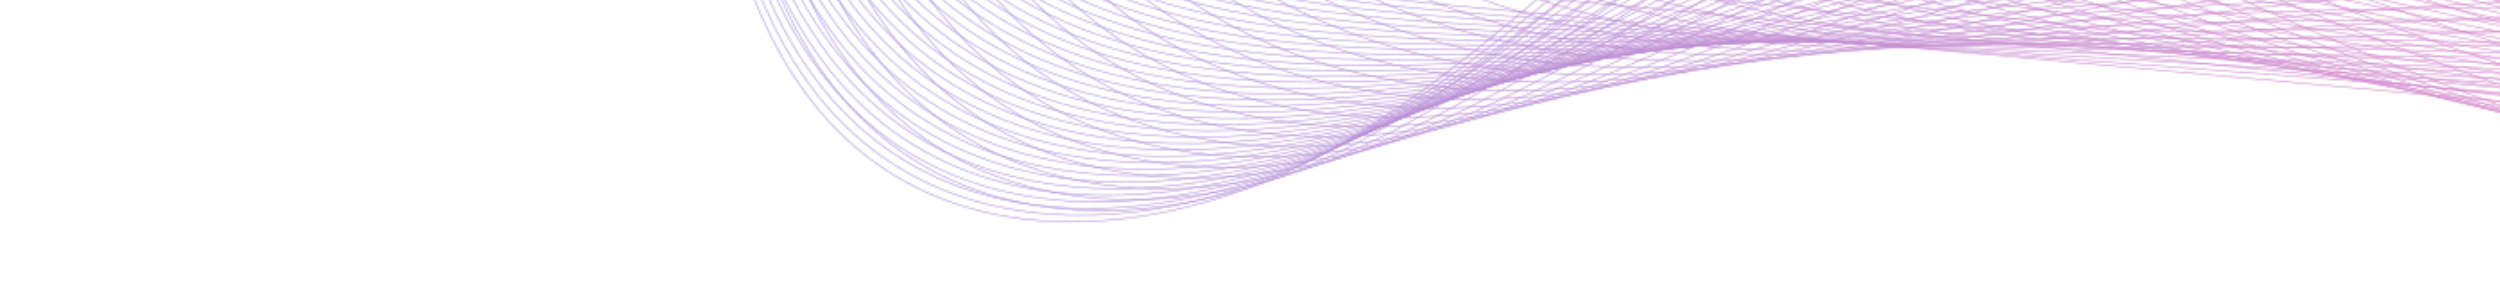 <?xml version="1.0" encoding="UTF-8"?><svg id="Layer_2" xmlns="http://www.w3.org/2000/svg" xmlns:xlink="http://www.w3.org/1999/xlink" viewBox="0 0 1395.09 165.32"><defs><style>.cls-1{fill:url(#linear-gradient);isolation:isolate;opacity:.6;}.cls-2{mask:url(#mask);}.cls-3{fill:none;stroke:#fff;stroke-miterlimit:10;stroke-width:.5px;}</style><mask id="mask" x="-699.53" y="-803.05" width="2794.45" height="969.01" maskUnits="userSpaceOnUse"><path class="cls-3" d="m-699.37-465.73c160.32-124.16,407.19-119.49,562.7,10.64C-32.64-368.03,34.63-232.45,160.61-182.12c105.96,42.33,226.39,12.32,332.87-28.68,106.47-41.01,212.47-93.47,326.54-95.71,115.56-2.27,225.7,47.67,325.43,106.09,99.74,58.42,194.76,126.82,302.81,167.88,108.04,41.06,235.11,51.42,335.43-5.99"/><path class="cls-3" d="m-698.12-475.1c144.79-106.01,366.29-105.54,523.3-5.07,12.64,8.09,24.85,16.83,36.57,26.23,54.7,43.83,99.73,99.95,148.13,150.82,44.73,47.06,92.47,89.64,153.16,113.73,20.73,8.23,41.98,13.86,63.51,17.35,88.82,14.41,182-7.93,266.82-37.62,39.4-13.78,78.83-29.2,118.9-43.31,67.09-23.66,135.67-43.81,207.3-44.95,8.88-.14,17.72.01,26.53.44,106.22,5.21,207.61,50.92,300.39,103.66,100.48,57.12,196.37,123.94,304.93,164.18,108.55,40.24,235.59,50.64,336.63-4.86"/><path class="cls-3" d="m-696.87-484.47c141.2-97.11,361.69-91.62,520.11,6.22,12.75,7.88,25.09,16.36,36.95,25.46,55.36,42.44,101.29,96.36,150.52,145.43,45.44,45.41,93.94,86.69,154.78,110.69,20.8,8.2,42.06,13.96,63.55,17.74,88.68,15.6,180.3-3.22,264.23-29.59,38.99-12.22,78.12-26.14,118.14-39.05,66.98-21.67,135.9-40.88,207.72-41.77,8.9-.11,17.77.07,26.6.51,106.51,5.37,208.35,50.07,301.81,101.61,101.22,55.82,197.99,121.06,307.05,160.48,109.06,39.42,236.08,49.85,337.84-3.73"/><path class="cls-3" d="m-695.61-493.84c137.62-88.21,357.1-77.7,516.92,17.5,12.86,7.66,25.33,15.89,37.32,24.69,56.01,41.05,102.85,92.78,152.91,140.05,46.15,43.75,95.41,83.74,156.41,107.65,20.86,8.17,42.14,14.06,63.6,18.12,88.55,16.78,178.6,1.49,261.64-21.56,38.59-10.66,77.41-23.07,117.38-34.79,66.88-19.68,136.12-37.96,208.14-38.59,8.92-.08,17.81.12,26.67.58,106.81,5.52,209.09,49.23,303.23,99.57,101.96,54.51,199.6,118.18,309.17,156.78,109.57,38.6,236.57,49.06,339.05-2.6"/><path class="cls-3" d="m-694.36-503.21c134.03-79.32,352.5-63.77,513.72,28.79,12.98,7.45,25.56,15.42,37.69,23.92,56.67,39.66,104.41,89.19,155.29,134.66,46.85,42.1,96.89,80.8,158.03,104.61,20.92,8.14,42.22,14.15,63.65,18.51,88.41,17.96,176.9,6.21,259.05-13.53,38.19-9.11,76.7-20.01,116.63-30.52,66.76-17.7,136.33-35.03,208.55-35.4,8.94-.05,17.86.17,26.74.64,107.11,5.68,209.82,48.38,304.65,97.52,102.7,53.21,201.21,115.3,311.3,153.08,110.07,37.78,237.05,48.28,340.25-1.47"/><path class="cls-3" d="m-693.11-512.58c130.44-70.42,347.9-49.85,510.53,40.07,13.09,7.24,25.8,14.95,38.06,23.15,57.33,38.27,105.97,85.6,157.68,129.28,47.56,40.45,98.36,77.85,159.66,101.57,20.98,8.11,42.3,14.25,63.7,18.89,88.27,19.15,175.19,10.92,256.46-5.5,37.78-7.56,75.99-16.94,115.87-26.26,66.65-15.71,136.55-32.11,208.97-32.22,8.96-.02,17.9.22,26.8.71,107.42,5.84,210.57,47.54,306.08,95.47,103.44,51.91,202.82,112.42,313.42,149.38,110.58,36.96,237.53,47.49,341.46-.34"/><path class="cls-3" d="m-691.85-521.95c126.85-61.52,343.31-35.93,507.34,51.36,13.2,7.03,26.03,14.47,38.43,22.38,57.98,36.88,107.53,82.01,160.07,123.89,48.27,38.79,99.83,74.9,161.29,98.53,21.05,8.09,42.38,14.35,63.74,19.28,88.12,20.33,173.48,15.63,253.86,2.53,37.38-6,75.28-13.88,115.11-22,66.55-13.72,136.77-29.18,209.39-29.03,8.99.02,17.95.28,26.87.77,107.72,5.99,211.31,46.69,307.51,93.42,104.17,50.61,204.43,109.54,315.53,145.68,111.09,36.14,238.02,46.7,342.67.78"/><path class="cls-3" d="m-690.6-531.32c123.26-52.63,338.71-22,504.14,62.64,13.32,6.81,26.27,14,38.81,21.61,58.64,35.49,109.18,78.31,162.45,118.51,49.07,37.03,101.3,71.96,162.91,95.49,21.11,8.06,42.46,14.45,63.79,19.66,87.99,21.51,171.78,20.35,251.27,10.56,36.98-4.45,74.57-10.82,114.35-17.74,66.45-11.73,137-26.25,209.81-25.85,9.01.05,17.99.33,26.94.84,108.02,6.15,212.04,45.85,308.93,91.38,104.92,49.31,206.04,106.65,317.65,141.97,111.6,35.32,238.51,45.91,343.88,1.91"/><path class="cls-3" d="m-689.35-540.69c119.68-43.73,334.11-8.08,500.95,73.92,13.43,6.6,26.51,13.53,39.18,20.85,59.3,34.1,110.75,74.7,164.84,113.12,49.78,35.36,102.78,69.01,164.54,92.44,21.17,8.03,42.55,14.54,63.84,20.04,87.85,22.7,170.08,25.06,248.68,18.59,36.57-2.89,73.85-7.75,113.59-13.47,66.34-9.75,137.22-23.33,210.22-22.66,9.04.08,18.05.38,27.02.91,108.31,6.3,212.78,45,310.35,89.33,105.65,48,207.65,103.77,319.77,138.27,112.1,34.5,238.99,45.13,345.08,3.04"/><path class="cls-3" d="m-688.09-550.06c116.09-34.83,329.52,5.84,497.76,85.21,13.54,6.39,26.74,13.06,39.55,20.08,59.95,32.71,112.32,71.1,167.23,107.74,50.49,33.69,104.25,66.06,166.16,89.4,21.23,8,42.63,14.64,63.89,20.43,87.71,23.88,168.37,29.78,246.09,26.62,36.17-1.33,73.14-4.69,112.84-9.21,66.22-7.76,137.43-20.4,210.63-19.48,9.06.11,18.09.44,27.08.97,108.62,6.46,213.52,44.16,311.78,87.28,106.4,46.7,209.26,100.89,321.9,134.57,112.6,33.68,239.47,44.34,346.28,4.17"/><path class="cls-3" d="m-686.84-559.43c112.5-25.94,324.92,19.77,494.56,96.49,13.65,6.18,26.98,12.59,39.92,19.31,60.61,31.32,113.88,67.49,169.61,102.35,51.21,32.02,105.72,63.11,167.79,86.36,21.3,7.97,42.71,14.74,63.93,20.81,87.57,25.06,166.67,34.33,243.5,34.65,35.77.15,72.43-1.62,112.08-4.95,66.12-5.77,137.65-17.47,211.05-16.3,9.09.14,18.14.49,27.15,1.04,108.92,6.61,214.26,43.31,313.2,85.23,107.14,45.4,210.88,98.01,324.02,130.87,113.11,32.86,239.96,43.55,347.49,5.29"/><path class="cls-3" d="m-685.59-568.8c108.91-17.04,320.32,33.69,491.37,107.78,13.77,5.96,27.21,12.12,40.29,18.54,61.26,29.93,115.44,63.89,172,96.97,51.92,30.36,107.19,60.17,169.41,83.32,21.36,7.94,42.79,14.84,63.98,21.2,87.44,26.25,164.98,39.04,240.91,42.68,35.37,1.7,71.72,1.44,111.32-.69,66.01-3.79,137.87-14.55,211.47-13.11,9.11.18,18.18.54,27.22,1.1,109.22,6.77,215,42.47,314.62,83.19,107.88,44.1,212.49,95.13,326.14,127.17,113.62,32.04,240.45,42.77,348.7,6.42"/><path class="cls-3" d="m-684.34-578.17c105.33-8.14,315.73,47.61,488.18,119.06,13.88,5.75,27.45,11.65,40.67,17.77,61.92,28.54,117,60.29,174.39,91.58,52.63,28.7,108.66,57.22,171.04,80.28,21.42,7.91,42.87,14.93,64.03,21.58,87.3,27.43,163.28,43.74,238.32,50.71,34.97,3.25,71.01,4.5,110.56,3.58,65.91-1.8,138.09-11.62,211.89-9.93,9.13.21,18.23.6,27.29,1.17,109.52,6.93,215.73,41.62,316.04,81.14,108.62,42.8,214.1,92.25,328.26,123.47,114.13,31.22,240.93,41.98,349.91,7.55"/><path class="cls-3" d="m-683.08-587.54c101.74.76,311.13,61.54,484.98,130.35,13.99,5.54,27.69,11.18,41.04,17,62.58,27.15,118.56,56.69,176.77,86.2,53.33,27.03,110.14,54.27,172.66,77.24,21.48,7.88,42.95,15.03,64.07,21.96,87.16,28.61,161.59,48.45,235.73,58.75,34.57,4.8,70.3,7.57,109.8,7.84,65.8.19,138.31-8.69,212.31-6.74,9.15.24,18.27.65,27.35,1.23,109.82,7.08,216.48,40.78,317.47,79.09,109.36,41.49,215.71,89.37,330.38,119.77,114.64,30.4,241.42,41.19,351.11,8.68"/><path class="cls-3" d="m-681.83-596.91c98.15,9.65,306.53,75.46,481.79,141.63,14.1,5.33,27.92,10.71,41.41,16.23,63.23,25.76,120.12,53.1,179.16,80.81,54.04,25.37,111.61,51.33,174.29,74.2,21.54,7.86,43.03,15.13,64.12,22.35,87.02,29.8,159.9,53.16,233.14,66.78,34.17,6.35,69.59,10.71,109.05,12.1,65.69,2.31,138.53-5.77,212.72-3.56,9.17.27,18.32.7,27.42,1.3,110.12,7.24,217.22,39.93,318.89,77.05,110.1,40.19,217.33,86.49,332.51,116.07,115.14,29.58,241.9,40.4,352.31,9.81"/><path class="cls-3" d="m-680.58-606.28c94.56,18.55,301.94,89.39,478.6,152.92,14.22,5.11,28.16,10.24,41.78,15.46,63.89,24.37,121.67,49.5,181.54,75.43,54.75,23.71,113.08,48.38,175.91,71.16,21.61,7.83,43.11,15.23,64.17,22.73,86.89,30.98,158.2,57.87,230.55,74.81,33.77,7.91,68.88,13.78,108.29,16.36,65.58,4.3,138.75-2.84,213.14-.37,9.19.3,18.36.76,27.49,1.36,110.42,7.39,217.95,39.09,320.31,75,110.84,38.89,218.94,83.6,334.63,112.37,115.64,28.76,242.38,39.61,353.52,10.93"/><path class="cls-3" d="m-679.32-615.64c90.98,27.45,297.34,103.31,475.4,164.2,14.33,4.9,28.39,9.77,42.15,14.7,64.55,22.98,123.23,45.91,183.93,70.04,55.45,22.05,114.55,45.43,177.54,68.12,21.67,7.8,43.2,15.32,64.22,23.12,86.75,32.16,156.51,62.58,227.96,82.84,33.37,9.46,68.16,16.84,107.53,20.62,65.47,6.29,138.97.09,213.55,2.81,9.23.34,18.42.81,27.57,1.43,110.72,7.55,218.69,38.24,321.73,72.95,111.58,37.59,220.55,80.72,336.75,108.67,116.15,27.94,242.87,38.83,354.73,12.06"/><path class="cls-3" d="m-678.07-625.01c87.39,36.35,292.74,117.23,472.21,175.48,14.44,4.69,28.63,9.3,42.52,13.93,65.2,21.59,124.79,42.31,186.32,64.66,56.16,20.39,116.03,42.49,179.16,65.08,21.73,7.77,43.28,15.42,64.26,23.5,86.6,33.35,154.82,67.3,225.36,90.87,32.97,11.02,67.45,19.91,106.77,24.89,65.36,8.28,139.19,3.01,213.97,5.99,9.25.37,18.46.86,27.64,1.5,111.02,7.71,219.42,37.39,323.15,70.9,112.32,36.29,222.16,77.84,338.87,104.97,116.66,27.12,243.36,38.04,355.94,13.19"/><path class="cls-3" d="m-676.81-634.38c83.8,45.24,288.15,131.15,469.02,186.77,14.55,4.48,28.86,8.82,42.9,13.16,65.86,20.2,126.34,38.72,188.7,59.27,56.86,18.74,117.5,39.54,180.79,62.04,21.8,7.74,43.36,15.52,64.31,23.88,86.46,34.53,153.11,72.01,222.77,98.9,32.57,12.58,66.74,22.97,106.02,29.15,65.24,10.26,139.4,5.94,214.38,9.18,9.27.4,18.51.91,27.7,1.56,111.32,7.86,220.17,36.55,324.58,68.86,113.07,34.99,223.78,74.96,341,101.27,117.16,26.3,243.84,37.25,357.14,14.32"/><path class="cls-3" d="m-675.56-643.75c80.21,54.14,283.55,145.08,465.82,198.05,14.67,4.26,29.1,8.35,43.27,12.39,66.52,18.81,127.89,35.13,191.09,53.89,57.56,17.08,118.97,36.59,182.41,59,21.86,7.71,43.44,15.62,64.36,24.27,86.33,35.71,151.42,76.73,220.18,106.93,32.17,14.13,66.02,26.03,105.26,33.41,65.13,12.25,139.62,8.86,214.8,12.36,9.29.43,18.55.97,27.77,1.63,111.62,8.02,220.91,35.7,326,66.81,113.81,33.68,225.39,72.08,343.12,97.57,117.67,25.48,244.32,36.47,358.35,15.45"/><path class="cls-3" d="m-674.31-653.12c76.63,63.04,278.95,159,462.63,209.34,14.78,4.05,29.33,7.88,43.64,11.62,67.17,17.42,129.45,31.55,193.48,48.5,58.26,15.43,120.44,33.65,184.04,55.96,21.92,7.68,43.52,15.71,64.41,24.65,86.19,36.9,149.72,81.45,217.59,114.96,31.77,15.69,65.31,29.09,104.5,37.67,65.02,14.23,139.85,11.79,215.22,15.55,9.31.46,18.6,1.02,27.84,1.69,111.92,8.17,221.64,34.86,327.42,64.76,114.55,32.38,227,69.2,345.24,93.86,118.18,24.66,244.81,35.68,359.55,16.57"/><path class="cls-3" d="m-673.06-662.49c73.04,71.93,274.36,172.92,459.44,220.62,14.89,3.84,29.57,7.41,44.01,10.85,67.83,16.03,131,27.96,195.86,43.12,58.97,13.78,121.91,30.7,185.66,52.92,21.98,7.65,43.6,15.81,64.45,25.04,86.05,38.08,148.02,86.18,215,122.99,31.37,17.25,64.6,32.15,103.74,41.93,64.91,16.22,140.07,14.72,215.64,18.73,9.34.49,18.64,1.07,27.91,1.76,112.22,8.33,222.38,34.01,328.84,62.71,115.29,31.08,228.61,66.32,347.36,90.16,118.69,23.84,245.3,34.89,360.76,17.7"/><path class="cls-3" d="m-671.8-671.86c69.45,80.83,269.76,186.85,456.24,231.91,15.01,3.63,29.81,6.94,44.39,10.08,68.48,14.64,132.55,24.38,198.25,37.73,59.67,12.13,123.39,27.75,187.29,49.88,22.05,7.62,43.69,15.91,64.5,25.42,85.91,39.26,146.33,90.9,212.41,131.02,30.97,18.81,63.91,35.14,102.99,46.2,64.83,18.07,140.28,17.64,216.05,21.92,9.36.53,18.69,1.13,27.98,1.83,112.52,8.49,223.11,33.17,330.26,60.67,116.03,29.78,230.23,63.44,349.49,86.46,119.19,23.02,245.78,34.1,361.96,18.83"/><path class="cls-3" d="m-670.55-681.23c65.86,89.73,265.16,200.77,453.05,243.19,15.12,3.41,30.04,6.47,44.76,9.32,69.14,13.25,134.11,20.8,200.64,32.35,60.37,10.48,124.86,24.8,188.91,46.84,22.11,7.6,43.77,16.01,64.55,25.81,85.78,40.45,144.63,95.62,209.82,139.05,30.57,20.37,63.2,38.2,102.23,50.46,64.72,20.06,140.5,20.57,216.47,25.1,9.38.56,18.74,1.18,28.04,1.89,112.83,8.64,223.86,32.32,331.69,58.62,116.77,28.47,231.84,60.56,351.61,82.76,119.7,22.2,246.26,33.32,363.17,19.96"/><path class="cls-3" d="m-669.3-690.6c62.28,98.62,260.57,214.7,449.86,254.47,15.23,3.2,30.28,6,45.13,8.55,69.8,11.86,135.66,17.22,203.02,26.96,61.07,8.83,126.33,21.86,190.54,43.79,22.17,7.57,43.85,16.1,64.6,26.19,85.64,41.63,142.92,100.35,207.22,147.09,30.18,21.93,62.5,41.27,101.48,54.72,64.62,22.05,140.72,23.5,216.89,28.28,9.4.59,18.78,1.23,28.11,1.96,113.12,8.8,224.59,31.48,333.11,56.57,117.51,27.17,233.45,57.67,353.73,79.06,120.2,21.38,246.75,32.53,364.38,21.09"/><path class="cls-3" d="m-668.04-699.97c58.69,107.52,255.97,228.62,446.66,265.76,15.35,2.99,30.52,5.53,45.5,7.78,70.45,10.47,137.22,13.64,205.41,21.58,61.78,7.19,127.8,18.91,192.16,40.75,22.23,7.54,43.93,16.2,64.64,26.57,85.5,42.82,141.12,105.19,204.63,155.12,29.73,23.55,61.78,44.33,100.72,58.98,64.51,24.03,140.94,26.42,217.31,31.47,9.42.62,18.82,1.28,28.18,2.02,113.42,8.95,225.33,30.63,334.53,54.52,118.25,25.87,235.06,54.79,355.85,75.36,120.71,20.56,247.24,31.74,365.59,22.21"/><path class="cls-3" d="m-666.79-709.34c55.1,116.42,251.37,242.54,443.47,277.04,15.46,2.78,30.75,5.06,45.87,7.01,71.11,9.08,138.77,10.06,207.79,16.19,62.48,5.55,129.28,15.96,193.79,37.71,22.29,7.51,44.01,16.3,64.69,26.96,85.36,44,139.42,109.91,202.05,163.15,29.31,25.1,61.07,47.39,99.95,63.25,64.41,26.02,141.17,29.35,217.73,34.65,9.45.65,18.87,1.34,28.25,2.09,113.72,9.11,226.07,29.79,335.95,52.48,118.99,24.57,236.67,51.91,357.97,71.66,121.22,19.74,247.72,30.95,366.79,23.34"/><path class="cls-3" d="m-665.54-718.71c51.51,125.32,246.78,256.46,440.28,288.33,15.57,2.56,30.99,4.59,46.24,6.24,71.77,7.69,140.33,6.49,210.18,10.81,63.18,3.91,130.75,13.01,195.42,34.67,22.36,7.48,44.09,16.4,64.74,27.34,85.22,45.18,137.71,114.62,199.45,171.18,28.91,26.66,60.36,50.46,99.2,67.51,64.29,28.01,141.38,32.28,218.13,37.84,9.48.68,18.93,1.39,28.32,2.15,114.03,9.26,226.81,28.94,337.38,50.43,119.73,23.27,238.29,49.03,360.1,67.96,121.72,18.92,248.2,30.17,367.99,24.47"/><path class="cls-3" d="m-664.28-728.08c47.93,134.21,242.18,270.39,437.09,299.61,15.68,2.35,31.22,4.12,46.62,5.47,72.42,6.3,141.88,2.92,212.57,5.42,63.89,2.27,132.22,10.07,197.04,31.63,22.42,7.45,44.17,16.5,64.79,27.73,85.08,46.37,136.01,119.33,196.85,179.21,28.52,28.21,59.65,53.52,98.45,71.77,64.19,30,141.6,35.2,218.55,41.02,9.5.72,18.97,1.45,28.39,2.22,114.32,9.42,227.55,28.1,338.8,48.38,120.47,21.97,239.9,46.15,362.22,64.26,122.23,18.1,248.69,29.38,369.2,25.6"/><path class="cls-3" d="m-663.03-737.45c44.34,143.11,237.58,284.31,433.89,310.89,15.8,2.14,31.46,3.64,46.99,4.71,73.08,4.91,143.44-.51,214.96.04,64.59.76,133.69,7.12,198.66,28.59,22.48,7.42,44.26,16.59,64.83,28.11,84.94,47.55,134.31,124.05,194.27,187.24,28.1,29.77,58.93,56.59,97.68,76.03,64.08,31.98,141.82,38.13,218.97,44.21,9.52.75,19.02,1.5,28.46,2.29,114.62,9.58,228.29,27.25,340.22,46.33,121.22,20.66,241.51,43.27,364.34,60.56,122.74,17.28,249.17,28.59,370.41,26.73"/><path class="cls-3" d="m-661.78-746.82c40.75,152.01,232.99,298.23,430.7,322.18,15.91,1.93,31.69,3.17,47.36,3.94,73.74,3.52,145-4.1,217.34-5.35,65.3-.9,135.16,4.17,200.29,25.55,22.54,7.39,44.34,16.69,64.88,28.49,84.8,48.73,132.6,128.76,191.68,195.27,27.7,31.32,58.22,59.65,96.92,80.29,63.98,33.97,142.04,41.06,219.39,47.39,9.54.78,19.06,1.55,28.53,2.35,114.92,9.73,229.02,26.41,341.64,44.29,121.96,19.36,243.12,40.39,366.46,56.86,123.25,16.46,249.66,27.8,371.62,27.85"/><path class="cls-3" d="m-660.52-756.18c37.16,160.9,228.39,312.16,427.51,333.46,16.02,1.71,31.93,2.7,47.73,3.17,74.39,2.13,146.56-7.69,219.73-10.73,66.01-2.55,136.64,1.23,201.92,22.51,22.61,7.37,44.42,16.79,64.93,28.88,84.66,49.92,130.9,133.47,189.08,203.3,27.31,32.88,57.52,62.71,96.17,84.56,63.87,35.96,142.26,43.98,219.81,50.57,9.56.81,19.11,1.61,28.59,2.42,115.23,9.89,229.77,25.56,343.07,42.24,122.7,18.06,244.74,37.51,368.58,53.16,123.76,15.64,250.15,27.02,372.83,28.98"/><path class="cls-3" d="m-659.27-765.55c33.58,169.8,223.79,326.08,424.31,344.75,16.13,1.5,32.17,2.23,48.1,2.4,75.05.74,148.12-11.28,222.11-16.12,66.72-4.21,138.11-1.72,203.54,19.47,22.67,7.34,44.5,16.88,64.98,29.26,84.53,51.1,129.2,138.19,186.5,211.33,26.89,34.43,56.8,65.78,95.41,88.82,63.76,37.94,142.48,46.91,220.22,53.76,9.59.84,19.15,1.66,28.66,2.48,115.53,10.04,230.5,24.72,344.5,40.19,123.43,16.76,246.34,34.63,370.7,49.46,124.25,14.82,250.63,26.23,374.02,30.11"/><path class="cls-3" d="m-658.02-774.92c29.99,178.7,219.2,340,421.12,356.03,16.25,1.29,32.4,1.76,48.47,1.63,75.71-.65,149.68-14.87,224.5-21.5,67.43-5.86,139.58-4.67,205.17,16.43,22.73,7.31,44.58,16.98,65.02,29.65,84.39,52.28,127.5,142.9,183.91,219.36,26.49,35.99,56.09,68.84,94.65,93.08,63.65,39.93,142.7,49.84,220.64,56.94,9.61.88,19.2,1.71,28.73,2.55,115.83,10.2,231.24,23.87,345.92,38.14,124.17,15.46,247.95,31.74,372.82,45.76,124.76,14,251.11,25.44,375.23,31.24"/><path class="cls-3" d="m-656.76-784.29c26.4,187.6,214.6,353.93,417.93,367.32,16.36,1.08,32.64,1.29,48.85.86,76.36-2.04,151.24-18.45,226.89-26.89,68.14-7.51,141.05-7.61,206.79,13.39,22.79,7.28,44.66,17.08,65.07,30.03,84.25,53.46,125.79,147.62,181.31,227.39,26.1,37.54,55.39,71.9,93.9,97.34,63.55,41.92,142.92,52.76,221.06,60.13,9.63.91,19.24,1.76,28.8,2.61,116.12,10.36,231.98,23.02,347.34,36.1,124.91,14.15,249.56,28.86,374.94,42.05,125.27,13.18,251.6,24.66,376.44,32.37"/><path class="cls-3" d="m-655.51-793.66c22.81,196.49,210,367.85,414.73,378.6,16.47.86,32.87.82,49.22.09,77.02-3.43,152.8-22.04,229.27-32.27,68.85-9.17,142.53-10.56,208.42,10.35,22.86,7.25,44.74,17.18,65.12,30.42,84.11,54.65,124.09,152.33,178.72,235.43,25.69,39.1,54.68,74.97,93.14,101.61,63.44,43.91,143.14,55.69,221.48,63.31,9.65.94,19.29,1.82,28.86,2.68,116.43,10.51,232.72,22.18,348.77,34.05,125.65,12.85,251.18,25.98,377.06,38.35,125.78,12.36,252.09,23.87,377.65,33.49"/><path class="cls-3" d="m-654.26-803.03c19.23,205.39,205.41,381.77,411.54,389.88,94.75,3.73,187.55-23.76,281.25-38.33s196.25-14.39,275.21,38.11c123.48,82.1,148.44,262.32,268.51,349.32C653.39-12.5,745.59-2.8,833.08,5.19c369.41,33.76,738.82,67.52,1108.23,101.28"/><path class="cls-3" d="m1928.99,97.69c-234.21-21.83-468.75-41.43-701.99-59.2-109.74-8.36-219.21-16.34-329.12-24.97-22.88-1.8-45.79-3.63-68.71-5.51-86.97-7.09-178.75-16.48-249.52-67.75-59.32-42.98-95.06-109.04-130.45-174.66-36.3-67.28-72.36-134.3-133.71-176.74-59.78-41.39-134.2-52.46-208.32-48.22-21.98,1.25-43.87,3.86-65.29,7.33-22.97,3.72-45.86,8.31-68.67,13.07-44.31,9.26-88.39,19.18-132.85,24.8-25.93,3.28-51.98,5.08-78.21,4.49-205.27-4.61-393.07-175.75-416.85-378.42"/><path class="cls-3" d="m1916.66,88.9c-232.88-22.13-466.45-39.81-697.41-53.84-108.67-6.6-216.79-12.43-325.79-19.56-22.69-1.49-45.43-3.05-68.21-4.69-86.43-6.19-177.81-15.26-248.21-66.27-59.37-43.01-94.76-109.47-129.32-175.37-35.45-67.5-70.32-134.81-130.49-178.11-58.64-42.29-132.52-55.05-206.68-51.1-22,1.17-43.91,3.82-65.32,7.42-22.95,3.85-45.79,8.68-68.48,13.74-44.09,9.82-87.78,20.49-131.94,26.85-25.76,3.71-51.67,5.95-77.8,5.81-204.41-1.11-393.83-167.01-422.16-366.97"/><path class="cls-3" d="m1904.34,80.12c-231.56-22.43-464.16-38.19-692.84-48.47-107.59-4.84-214.36-8.52-322.46-14.15-22.49-1.18-45.07-2.46-67.7-3.87-85.91-5.29-176.87-14.05-246.9-64.78-59.43-43.04-94.47-109.9-128.21-176.07-34.6-67.72-68.26-135.31-127.25-179.48-57.51-43.18-130.86-57.64-205.05-53.99-22.02,1.08-43.94,3.78-65.34,7.52-22.93,3.99-45.71,9.06-68.29,14.4-43.87,10.38-87.16,21.8-131.03,28.91-25.58,4.15-51.37,6.81-77.38,7.12-203.56,2.39-394.6-158.26-427.47-355.51"/><path class="cls-3" d="m1892.02,71.34c-230.25-22.73-461.87-36.58-688.27-43.1-106.52-3.08-211.94-4.61-319.14-8.74-22.29-.87-44.71-1.87-67.19-3.05-85.38-4.39-175.93-12.84-245.59-63.29-59.48-43.07-94.16-110.33-127.08-176.77-33.76-67.95-66.22-135.82-124.03-180.85-56.38-44.07-129.19-60.23-203.41-56.87-22.04.99-43.98,3.74-65.37,7.61-22.92,4.13-45.64,9.44-68.11,15.06-43.65,10.94-86.55,23.11-130.11,30.97-25.41,4.58-51.06,7.67-76.96,8.43-202.7,5.89-395.36-149.52-432.78-344.04"/><path class="cls-3" d="m1879.7,62.55c-228.93-23.03-459.58-34.96-683.7-37.73-105.45-1.31-209.52-.7-315.81-3.32-22.1-.56-44.35-1.29-66.68-2.23-84.86-3.49-174.99-11.62-244.29-61.8-59.53-43.11-93.86-110.77-125.96-177.48-32.9-68.17-64.16-136.33-120.8-182.22-55.24-44.97-127.52-62.82-201.76-59.75-22.06.9-44.01,3.7-65.4,7.71-22.9,4.27-45.57,9.81-67.92,15.73-43.43,11.5-85.93,24.41-129.21,33.02-25.24,5.02-50.75,8.54-76.54,9.74-201.84,9.4-396.12-140.78-438.09-332.58"/><path class="cls-3" d="m1867.38,53.77c-227.61-23.34-457.3-33.34-679.13-32.37-104.37.45-207.09,3.21-312.48,2.09-21.91-.25-43.99-.7-66.18-1.41-84.33-2.59-174.05-10.41-242.97-60.31-59.59-43.14-93.57-111.2-124.84-178.18-32.06-68.39-62.12-136.84-117.57-183.6-54.11-45.86-125.86-65.41-200.13-62.63-22.08.82-44.05,3.66-65.43,7.8-22.88,4.41-45.49,10.19-67.73,16.39-43.21,12.06-85.32,25.72-128.29,35.08-25.06,5.45-50.44,9.4-76.13,11.06-200.98,12.9-396.88-132.03-443.41-321.12"/><path class="cls-3" d="m1855.05,44.98c-226.29-23.64-455-31.72-674.55-27-103.3,2.22-204.67,7.12-309.15,7.5-21.72.05-43.64-.12-65.67-.59-83.81-1.69-173.12-9.19-241.67-58.83-59.63-43.17-93.26-111.63-123.72-178.88-31.2-68.62-60.06-137.35-114.34-184.97-52.97-46.76-124.19-68.01-198.49-65.51-22.1.73-44.08,3.62-65.46,7.89-22.86,4.55-45.42,10.57-67.54,17.05-42.99,12.62-84.7,27.03-127.39,37.14-24.89,5.89-50.13,10.27-75.71,12.37-200.12,16.4-397.64-123.29-448.72-309.66"/><path class="cls-3" d="m1842.73,36.2c-224.97-23.94-452.71-30.1-669.98-21.63-102.22,3.98-202.25,11.03-305.83,12.91-21.51.36-43.27.47-65.16.23-83.28-.79-172.17-7.98-240.35-57.34-59.69-43.2-92.97-112.06-122.6-179.59-30.36-68.84-58.02-137.85-111.11-186.34-51.84-47.65-122.53-70.6-196.86-68.39-22.12.64-44.11,3.58-65.49,7.99-22.84,4.69-45.35,10.94-67.35,17.71-42.77,13.18-84.09,28.34-126.47,39.19-24.72,6.32-49.82,11.13-75.29,13.68-199.26,19.9-398.4-114.55-454.03-298.21"/><path class="cls-3" d="m1830.41,27.42C1606.76,3.18,1379.99-1.07,1165,11.15c-101.15,5.74-199.82,14.94-302.5,18.32-21.32.67-42.91,1.05-64.65,1.05-82.76.11-171.24-6.77-239.05-55.85-59.74-43.23-92.67-112.49-121.48-180.29-29.51-69.07-55.96-138.36-107.88-187.71-50.71-48.54-120.86-73.19-195.22-71.28-22.14.56-44.15,3.54-65.52,8.08-22.82,4.83-45.28,11.32-67.16,18.38-42.55,13.74-83.47,29.65-125.57,41.25-24.55,6.76-49.51,12-74.87,14.99-198.4,23.4-399.16-105.8-459.34-286.75"/><path class="cls-3" d="m1818.09,18.63c-222.34-24.54-448.13-26.87-660.84-10.9-100.07,7.51-197.4,18.85-299.17,23.73-21.13.98-42.56,1.64-64.15,1.87-82.23,1.01-170.29-5.55-237.74-54.36-59.79-43.26-92.37-112.92-120.35-180.99-28.66-69.29-53.92-138.87-104.66-189.08-49.57-49.44-119.19-75.78-193.58-74.16-22.16.47-44.18,3.5-65.55,8.18-22.8,4.97-45.2,11.7-66.98,19.04-42.33,14.31-82.85,30.96-124.65,43.31-24.37,7.2-49.2,12.86-74.46,16.31-197.55,26.9-399.92-97.06-464.65-275.29"/><path class="cls-3" d="m1805.76,9.85c-221.01-24.85-445.83-25.25-656.26-5.53-99,9.27-194.98,22.76-295.84,29.15-20.94,1.29-42.2,2.22-63.64,2.69-81.71,1.91-169.36-4.34-236.43-52.88-59.85-43.29-92.07-113.36-119.23-181.69-27.82-69.51-51.98-139.28-101.43-190.46-48.54-50.23-117.53-78.37-191.95-77.04-22.18.38-44.22,3.46-65.58,8.27-22.78,5.11-45.13,12.07-66.79,19.7-42.12,14.87-82.24,32.27-123.74,45.36-24.2,7.63-48.89,13.73-74.04,17.62-196.69,30.4-400.68-88.32-469.96-263.82"/><path class="cls-3" d="m1793.44,1.07c-219.69-25.15-443.54-23.63-651.69-.16-97.93,11.03-192.55,26.67-292.51,34.56-20.75,1.6-41.84,2.81-63.14,3.51-81.18,2.81-168.41-3.13-235.12-51.39-59.9-43.33-91.77-113.79-118.11-182.4-26.96-69.74-49.93-139.78-98.2-191.83-47.41-51.12-115.86-80.96-190.31-79.92-22.2.3-44.25,3.42-65.61,8.37-22.76,5.24-45.06,12.45-66.6,20.37-41.9,15.43-81.62,33.58-122.83,47.42-24.03,8.07-48.58,14.59-73.62,18.93-195.83,33.9-401.44-79.57-475.27-252.37"/><path class="cls-3" d="m1781.12-7.72c-218.38-25.45-441.25-22.02-647.12,5.2-96.85,12.79-190.13,30.59-289.19,39.97-20.54,1.91-41.48,3.4-62.62,4.33-80.66,3.71-167.48-1.91-233.81-49.9-59.96-43.36-91.48-114.22-116.99-183.1-26.12-69.96-47.89-140.29-94.98-193.2-46.28-52.01-114.19-83.55-188.67-82.8-22.22.21-44.29,3.38-65.64,8.46-22.74,5.38-44.99,12.83-66.41,21.03-41.68,15.99-81.01,34.88-121.92,49.48-23.85,8.5-48.28,15.46-73.2,20.24-194.97,37.4-402.2-70.83-480.58-240.9"/><path class="cls-3" d="m1768.8-16.5c-217.06-25.75-438.96-20.4-642.55,10.57-95.78,14.56-187.71,34.5-285.86,45.38-20.35,2.22-41.12,3.98-62.12,5.15-80.13,4.61-166.53-.7-232.5-48.41-60.01-43.39-91.17-114.66-115.87-183.8-25.27-70.18-45.84-140.8-91.74-194.57-45.16-52.91-112.53-86.14-187.04-85.68-22.24.12-44.32,3.34-65.67,8.55-22.72,5.52-44.91,13.2-66.22,21.69-41.46,16.55-80.39,36.19-121.01,51.53-23.68,8.94-47.97,16.32-72.79,21.56-194.11,40.91-402.96-62.09-485.89-229.44"/><path class="cls-3" d="m1756.48-25.29c-215.74-26.05-436.67-18.78-637.98,15.94-94.7,16.32-185.28,38.41-282.53,50.79-20.16,2.53-40.76,4.57-61.61,5.97-79.61,5.52-165.6.52-231.2-46.92-60.05-43.42-90.87-115.09-114.74-184.51-24.42-70.41-43.8-141.3-88.52-195.94-44.02-53.8-110.86-88.73-185.4-88.56-22.26.04-44.36,3.3-65.7,8.65-22.7,5.66-44.84,13.58-66.03,22.36-41.24,17.11-79.78,37.5-120.1,53.59-23.51,9.37-47.66,17.19-72.37,22.87-193.25,44.41-403.72-53.35-491.2-217.99"/><path class="cls-3" d="m1744.15-34.07c-214.42-26.36-434.37-17.16-633.4,21.3-93.63,18.08-182.86,42.32-279.2,56.2-19.97,2.84-40.41,5.15-61.11,6.79-79.08,6.42-164.65,1.73-229.88-45.44-60.11-43.45-90.58-115.52-113.63-185.21-23.57-70.63-41.75-141.82-85.28-197.32-42.9-54.69-109.2-91.33-183.77-91.45-22.28-.05-44.39,3.26-65.73,8.74-22.68,5.8-44.77,13.95-65.84,23.02-41.02,17.67-79.16,38.81-119.19,55.65-23.34,9.81-47.35,18.05-71.95,24.18-192.4,47.91-404.48-44.6-496.52-206.53"/><path class="cls-3" d="m1731.83-42.85c-213.1-26.66-432.08-15.54-628.83,26.67-92.55,19.85-180.44,46.23-275.88,61.61-19.77,3.15-40.04,5.74-60.59,7.61-78.56,7.32-163.72,2.94-228.58-43.95-60.16-43.48-90.27-115.95-112.5-185.91-22.73-70.86-39.71-142.32-82.06-198.69-41.77-55.59-107.53-93.92-182.13-94.33-22.3-.14-44.42,3.22-65.76,8.84-22.66,5.94-44.7,14.33-65.65,23.68-40.8,18.23-78.55,40.12-118.28,57.7-23.16,10.24-47.04,18.91-71.53,25.49-191.54,51.41-405.24-35.86-501.83-195.07"/><path class="cls-3" d="m1719.51-51.64c-211.78-26.96-429.79-13.93-624.26,32.04-91.48,21.61-178.01,50.14-272.55,67.03-19.57,3.46-39.68,6.32-60.09,8.43-78.03,8.22-162.78,4.16-227.26-42.46-60.22-43.52-89.98-116.38-111.39-186.62-21.87-71.08-37.66-142.84-78.83-200.06-40.63-56.49-105.86-96.51-180.49-97.21-22.32-.23-44.46,3.18-65.79,8.93-22.64,6.08-44.62,14.71-65.47,24.34-40.58,18.79-77.93,41.43-117.37,59.76-22.99,10.68-46.73,19.78-71.11,26.81-190.68,54.91-406-27.11-507.14-183.61"/><path class="cls-3" d="m1707.19-60.42c-210.47-27.26-427.5-12.31-619.69,37.41C997.09.36,911.91,31.04,818.28,49.42c-19.38,3.76-39.33,6.91-59.58,9.25-77.51,9.12-161.84,5.37-225.96-40.97-60.27-43.55-89.68-116.82-110.26-187.32-21.03-71.3-35.61-143.35-75.6-201.43-39.5-57.38-104.2-99.1-178.86-100.09-22.34-.31-44.49,3.14-65.82,9.03-22.62,6.22-44.55,15.08-65.28,25.01-40.36,19.35-77.32,42.74-116.46,61.82-22.82,11.12-46.42,20.64-70.7,28.12-189.82,58.41-406.76-18.37-512.45-172.15"/><path class="cls-3" d="m1694.87-69.2c-209.15-27.56-425.21-10.69-615.12,42.77-89.33,25.14-173.17,57.96-265.89,77.85-19.19,4.07-38.97,7.49-59.08,10.07-76.98,10.02-160.9,6.59-224.65-39.48-60.32-43.58-89.38-117.25-109.14-188.02-20.18-71.53-33.56-143.86-72.37-202.81-38.37-58.28-102.53-101.69-177.22-102.97-22.36-.4-44.53,3.1-65.85,9.12-22.6,6.36-44.48,15.46-65.09,25.67-40.14,19.91-76.7,44.04-115.55,63.87-22.65,11.55-46.12,21.51-70.28,29.43-188.96,61.91-407.52-9.63-517.76-160.69"/><path class="cls-3" d="m1682.54-77.99c-207.82-27.87-422.91-9.07-610.54,48.14-88.26,26.9-170.75,61.87-262.57,83.26-18.99,4.38-38.6,8.08-58.56,10.89-76.46,10.92-159.96,7.8-223.34-38-60.38-43.61-89.08-117.68-108.02-188.72-19.33-71.75-31.52-144.37-69.14-204.18-37.24-59.18-100.87-104.28-175.59-105.85-22.39-.49-44.56,3.06-65.88,9.22-22.58,6.5-44.4,15.84-64.9,26.33-39.92,20.47-76.08,45.35-114.64,65.93-22.47,11.99-45.81,22.37-69.86,30.75-188.1,65.41-408.29-.89-523.07-149.23"/><path class="cls-3" d="m1670.22-86.77c-206.51-28.17-420.62-7.45-605.97,53.51-87.18,28.66-168.32,65.78-259.24,88.67-18.8,4.69-38.25,8.67-58.06,11.7-75.92,11.82-159.02,9.01-222.03-36.51-60.43-43.64-88.78-118.11-106.89-189.43-18.49-71.97-29.47-144.89-65.92-205.55-36.1-60.08-99.2-106.87-173.95-108.74-22.41-.57-44.6,3.02-65.91,9.31-22.56,6.63-44.33,16.21-64.71,27-39.71,21.03-75.47,46.66-113.73,67.99-22.3,12.42-45.5,23.24-69.44,32.06-187.24,68.91-409.05,7.86-528.38-137.77"/><path class="cls-3" d="m1657.9-95.56c-205.19-28.47-418.33-5.84-601.4,58.87-86.11,30.43-165.9,69.69-255.91,94.08-18.6,5-37.89,9.25-57.55,12.52-75.4,12.72-158.08,10.23-220.72-35.02-60.48-43.67-88.48-118.54-105.78-190.13-17.63-72.2-27.41-145.4-62.68-206.92-34.97-60.98-97.54-109.46-172.31-111.62-22.43-.66-44.63,2.98-65.93,9.4-22.54,6.77-44.26,16.59-64.52,27.66-39.49,21.6-74.85,47.97-112.82,70.04-22.13,12.86-45.19,24.1-69.03,33.37-186.38,72.41-409.81,16.6-533.69-126.31"/><path class="cls-3" d="m1645.58-104.34c-203.87-28.77-416.04-4.22-596.83,64.24-85.03,32.19-163.48,73.6-252.58,99.49-18.41,5.31-37.53,9.84-57.05,13.34-74.87,13.62-157.14,11.44-219.41-33.53-60.53-43.71-88.18-118.98-104.65-190.83-16.79-72.42-25.36-145.91-59.46-208.29-33.83-61.88-95.87-112.05-170.67-114.5-22.45-.75-44.67,2.94-65.96,9.5-22.53,6.91-44.18,16.97-64.34,28.32-39.27,22.15-74.24,49.28-111.91,72.1-21.96,13.29-44.88,24.97-68.61,34.68-185.52,75.92-410.57,25.35-539-114.85"/><path class="cls-3" d="m1633.25-113.12c-202.55-29.08-413.74-2.6-592.25,69.61-83.96,33.95-161.05,77.51-249.26,104.9-18.21,5.62-37.17,10.42-56.53,14.16-74.35,14.52-156.2,12.65-218.11-32.04C456.52-.23,429.22-75.9,413.57-148.03c-15.93-72.65-23.3-146.43-56.23-209.67-32.68-62.78-94.2-114.65-169.03-117.38-22.47-.83-44.7,2.9-65.99,9.59-22.51,7.05-44.11,17.34-64.15,28.98-39.05,22.72-73.62,50.59-111,74.16-21.78,13.73-44.57,25.83-68.19,36-184.67,79.42-411.33,34.09-544.31-103.39"/><path class="cls-3" d="m1620.93-121.91c-201.23-29.38-411.45-.98-587.68,74.98-82.88,35.72-158.63,81.43-245.93,110.32-18.02,5.93-36.81,11.01-56.03,14.98-73.82,15.42-155.26,13.87-216.79-30.56-60.64-43.77-87.59-119.84-102.41-192.24-15.09-72.87-21.13-147-53-211.04-31.43-63.74-92.54-117.24-167.4-120.26-22.49-.92-44.74,2.86-66.02,9.69-22.49,7.19-44.04,17.72-63.96,29.65-38.83,23.28-73.01,51.89-110.09,76.21-21.61,14.17-44.26,26.7-67.77,37.31-183.81,82.92-412.09,42.83-549.63-91.93"/><path class="cls-3" d="m1608.61-130.69c-199.91-29.68-409.16.63-583.11,80.34-81.81,37.48-156.21,85.34-242.6,115.73-17.83,6.24-36.45,11.59-55.52,15.8-73.3,16.32-154.32,15.08-215.49-29.07-60.69-43.8-87.28-120.27-101.29-192.94-14.24-73.09-19.07-147.51-49.77-212.41-30.29-64.63-90.87-119.83-165.76-123.14-22.51-1.01-44.77,2.82-66.05,9.78-22.47,7.33-43.97,18.1-63.77,30.31-38.61,23.84-72.39,53.2-109.18,78.27-21.44,14.6-43.95,27.56-67.36,38.62-182.95,86.42-412.85,51.58-554.94-80.47"/><path class="cls-3" d="m1596.29-139.47c-198.6-29.98-406.87,2.25-578.54,85.71-80.74,39.24-153.78,89.25-239.27,121.14-17.63,6.55-36.1,12.18-55.02,16.62-72.77,17.22-153.38,16.29-214.17-27.58-60.75-43.83-86.99-120.71-100.17-193.65-13.39-73.32-17.03-148.02-46.55-213.78-29.15-65.52-89.2-122.42-164.12-126.03-22.53-1.1-44.8,2.78-66.08,9.88-22.45,7.47-43.89,18.47-63.58,30.97-38.39,24.4-71.78,54.51-108.27,80.33-21.27,15.04-43.64,28.43-66.94,39.93-182.09,89.92-413.61,60.32-560.25-69.01"/><path class="cls-3" d="m1583.97-148.26c-197.28-30.28-404.58,3.87-573.97,91.08-79.66,41.01-151.36,93.16-235.95,126.55-17.43,6.86-35.73,12.76-54.5,17.44-72.25,18.12-152.45,17.51-212.87-26.09-60.8-43.86-86.69-121.14-99.05-194.35-12.54-73.54-14.97-148.53-43.31-215.15-28.02-66.42-87.53-125.01-162.49-128.91-22.55-1.18-44.84,2.74-66.11,9.97-22.43,7.61-43.82,18.85-63.39,31.64-38.17,24.96-71.16,55.82-107.36,82.38-21.09,15.47-43.33,29.29-66.52,41.25-181.23,93.42-414.37,69.06-565.56-57.55"/><path class="cls-3" d="m1571.64-157.04c-195.95-30.58-402.28,5.49-569.39,96.45-78.59,42.77-148.94,97.07-232.62,131.96-17.24,7.16-35.37,13.35-53.99,18.26-71.73,19.02-151.51,18.72-211.57-24.61-60.85-43.9-86.38-121.57-97.92-195.05-11.7-73.76-12.93-149.04-40.09-216.53-26.88-67.31-85.86-127.6-160.85-131.79-22.57-1.27-44.88,2.7-66.14,10.07-22.41,7.75-43.75,19.23-63.2,32.3-37.95,25.52-70.55,57.13-106.45,84.44-20.92,15.91-43.03,30.15-66.1,42.56-180.38,96.92-415.13,77.81-570.87-46.09"/><path class="cls-3" d="m1559.32-165.83c-194.63-30.89-399.99,7.11-564.82,101.81-77.51,44.53-146.51,100.98-229.29,137.37-17.05,7.47-35.02,13.93-53.49,19.08-71.2,19.92-150.57,19.94-210.25-23.12-60.91-43.93-86.09-122-96.81-195.75-10.84-73.99-10.87-149.54-36.85-217.9-25.76-68.2-84.2-130.2-159.22-134.67-22.59-1.36-44.91,2.66-66.17,10.16-22.39,7.89-43.67,19.6-63.02,32.96-37.73,26.08-69.93,58.44-105.54,86.5-20.75,16.34-42.72,31.02-65.69,43.87-179.52,100.42-415.89,86.55-576.18-34.63"/><path class="cls-3" d="m1547-174.61c-193.32-31.19-397.71,8.72-560.25,107.18-76.44,46.3-144.09,104.89-225.96,142.79-16.86,7.78-34.66,14.52-52.99,19.9-70.67,20.83-149.62,21.15-208.94-21.63-60.95-43.96-85.79-122.43-95.68-196.46-10-74.21-8.83-150.05-33.63-219.27-24.62-69.1-82.53-132.79-157.58-137.55-22.61-1.44-44.94,2.62-66.2,10.25-22.37,8.02-43.6,19.98-62.83,33.62-37.51,26.64-69.32,59.75-104.63,88.55-20.57,16.78-42.41,31.88-65.27,45.18-178.66,103.92-416.65,95.29-581.49-23.17"/><path class="cls-3" d="m1534.68-183.39c-192-31.49-395.42,10.34-555.68,112.55-75.36,48.06-141.67,108.8-222.64,148.2-16.65,8.09-34.29,15.11-52.47,20.72-70.15,21.73-148.69,22.36-207.63-20.14-61.01-43.99-85.49-122.86-94.57-197.16-9.14-74.44-6.77-150.56-30.4-220.64-23.48-69.99-80.86-135.38-155.94-140.43-22.63-1.53-44.98,2.58-66.23,10.35-22.35,8.16-43.53,20.36-62.64,34.29-37.29,27.2-68.7,61.05-103.72,90.61-20.4,17.21-42.1,32.75-64.85,46.5-177.8,107.43-417.41,104.04-586.8-11.71"/><path class="cls-3" d="m1522.36-192.18c-190.68-31.79-393.13,11.96-551.11,117.91-74.29,49.82-139.24,112.71-219.31,153.61-16.46,8.4-33.94,15.69-51.96,21.54-69.63,22.63-147.75,23.58-206.33-18.66-61.06-44.02-85.19-123.3-93.44-197.86-8.3-74.66-4.73-151.07-27.17-222.01-22.35-70.89-79.2-137.97-154.31-143.32-22.65-1.62-45.01,2.54-66.26,10.44-22.33,8.3-43.46,20.73-62.45,34.95-37.08,27.76-68.08,62.36-102.81,92.67-20.23,17.65-41.79,33.61-64.43,47.81-176.94,110.93-418.17,112.78-592.11-.25"/><path class="cls-3" d="m1510.03-200.96c-189.36-32.1-390.83,13.58-546.53,123.28-73.22,51.58-136.82,116.62-215.98,159.02-16.27,8.71-33.58,16.28-51.46,22.36-69.1,23.53-146.81,24.79-205.02-17.17-61.11-44.05-84.89-123.73-92.31-198.57-7.46-74.88-2.68-151.58-23.95-223.38-21.22-71.78-77.53-140.56-152.67-146.2-22.67-1.7-45.05,2.5-66.29,10.54-22.31,8.44-43.38,21.11-62.26,35.61-36.86,28.32-67.47,63.67-101.9,94.72-20.06,18.09-41.48,34.48-64.02,49.12-176.08,114.43-418.93,121.52-597.42,11.21"/><path class="cls-3" d="m1497.71-209.74c-188.04-32.4-388.54,15.2-541.96,128.65-72.14,53.35-134.4,120.53-212.65,164.43-78.26,43.9-181.87,59.96-254.66,7.5-61.17-44.08-84.6-124.16-91.2-199.27-6.6-75.11-.63-152.08-20.71-224.76-20.09-72.67-75.87-143.15-151.04-149.08-46.51-3.67-91.75,18.03-128.39,46.91-36.64,28.88-66.85,64.98-100.99,96.78-175.24,163.24-459.86,194.47-666.33,73.11"/><path class="cls-3" d="m-660.56-278.42c86.48,50.05,184.72,76.63,282.26,78.63,97.61,2,194.97-20.04,280.77-66.05,34.26-18.37,66.64-40.64,96.15-66.72,34.36-30.57,64.99-65.58,101.82-93.85,37.02-28.29,82.34-49.91,128.76-47.1,33.79,2.07,63.69,16.77,88.23,38.61,29.91,26.59,51.96,63.72,63.64,101.74,9.56,30.98,14.12,62.99,17.12,95.72,3.69,40.34,4.65,81.8,9.25,122.9,2.58,23.26,6.74,47.04,13.09,70.06,13.98,50.63,38.74,97.61,80.88,127.99,72.97,52.59,176.04,38.38,254.55-3.1,78.52-41.47,141.58-105.78,214.32-156.85,154.68-108.6,355.42-154.13,544.01-122.96"/><path class="cls-3" d="m-650.89-291.37c86.95,49.54,183.84,78.62,279.33,83.55,95.56,4.93,190.63-13.2,276.16-55.73,34.16-16.97,66.78-37.9,96.55-62.99,34.68-29.23,65.64-63.27,102.65-90.91,37.4-27.7,82.79-49.25,129.13-47.28,33.7,1.46,63.56,15.09,88.12,35.57,29.96,24.93,52.26,59.93,64.59,96.06,10.12,29.41,15.46,60,19.46,91.74,4.9,39.11,7.01,80.01,12.56,120.74,3.1,23.04,7.71,46.65,14.43,69.49,14.77,50.25,40.08,96.88,82.32,127.33,73.15,52.72,175.67,40.36,254.43,1.3,78.78-39.05,142.65-100.48,215.98-149.27,155.94-103.76,356.93-147.22,546.07-117.26"/><path class="cls-3" d="m-641.22-304.31c87.41,49.03,182.95,80.61,276.4,88.46,93.51,7.86,186.28-6.37,271.54-45.41,34.05-15.58,66.88-35.21,96.95-59.26,34.94-27.94,66.2-61.07,103.48-87.98,37.71-27.21,83.25-48.58,129.5-47.47,33.61.86,63.43,13.41,88.02,32.53,30,23.26,52.54,56.14,65.53,90.37,10.68,27.84,16.81,57.02,21.8,87.76,6.11,37.89,9.37,78.21,15.86,118.58,3.63,22.82,8.69,46.26,15.77,68.93,15.58,49.86,41.43,96.16,83.77,126.67,73.32,52.85,175.29,42.33,254.32,5.7,79.03-36.62,143.71-95.18,217.63-141.69,157.21-98.91,358.44-140.3,548.13-111.57"/><path class="cls-3" d="m-631.56-317.25c87.87,48.52,182.07,82.59,273.46,93.38,91.46,10.79,181.94.47,266.92-35.09,33.95-14.19,66.98-32.53,97.35-55.53,35.2-26.66,66.82-58.79,104.31-85.04,38.07-26.65,83.71-47.92,129.87-47.66,33.53.25,63.3,11.73,87.91,29.49,30.05,21.6,52.75,52.38,66.48,84.68,11.18,26.3,18.15,54.03,24.14,83.78,7.32,36.66,11.73,76.42,19.17,116.42,4.15,22.6,9.66,45.87,17.1,68.36,16.39,49.48,42.79,95.43,85.22,126.02,73.49,52.98,174.92,44.31,254.2,10.1,79.3-34.2,144.78-89.88,219.3-134.11,158.47-94.06,359.94-133.39,550.18-105.88"/><path class="cls-3" d="m-621.89-330.2c88.33,48.01,181.18,84.58,270.53,98.3,89.41,13.71,177.59,7.3,262.31-24.77,33.84-12.79,67.07-29.84,97.76-51.8,35.45-25.37,67.44-56.51,105.14-82.11,38.43-26.09,84.16-47.26,130.24-47.85,33.44-.35,63.17,10.04,87.81,26.46,30.1,19.93,53.02,48.6,67.42,78.99,11.72,24.74,19.5,51.05,26.48,79.8,8.53,35.44,14.09,74.62,22.48,114.27,4.68,22.39,10.63,45.48,18.44,67.8,17.18,49.09,44.13,94.7,86.65,125.36,73.68,53.11,174.56,46.29,254.09,14.5,79.56-31.77,145.85-84.58,220.96-126.53,159.73-89.22,361.46-126.47,552.24-100.19"/><path class="cls-3" d="m-612.22-343.14c88.8,47.5,180.3,86.57,267.6,103.21,87.36,16.64,173.25,14.14,257.69-14.45,33.74-11.4,67.16-27.15,98.16-48.07,35.7-24.09,68.06-54.23,105.97-79.17,38.8-25.53,84.62-46.59,130.6-48.03,33.35-.96,63.04,8.36,87.71,23.42,30.15,18.27,53.29,44.82,68.37,73.3,12.26,23.19,20.85,48.07,28.82,75.82,9.74,34.21,16.45,72.83,25.78,112.1,5.21,22.17,11.6,45.09,19.78,67.23,17.99,48.71,45.48,93.98,88.1,124.7,73.85,53.24,174.18,48.26,253.98,18.9,79.82-29.34,146.9-79.28,222.61-118.95,161-84.37,362.97-119.56,554.29-94.49"/><path class="cls-3" d="m-602.56-356.09c89.26,46.99,179.41,88.56,264.66,108.13,85.31,19.57,168.9,20.98,253.07-4.13,33.63-10.01,67.24-24.46,98.56-44.33,35.95-22.81,68.69-51.94,106.81-76.24,39.17-24.97,85.08-45.93,130.97-48.22,33.26-1.56,62.91,6.68,87.61,20.38,30.19,16.6,53.56,41.05,69.3,67.62,12.82,21.63,22.2,45.08,31.17,71.85,10.96,32.98,18.8,71.04,29.09,109.95,5.72,21.95,12.57,44.7,21.11,66.67,18.79,48.32,46.83,93.25,89.55,124.05,74.02,53.37,173.81,50.24,253.86,23.3,80.08-26.92,147.97-73.98,224.28-111.38,162.26-79.52,364.47-112.65,556.34-88.8"/><path class="cls-3" d="m-592.89-369.03c89.72,46.48,178.52,90.55,261.73,113.04,83.26,22.49,164.56,27.82,248.45,6.19,33.52-8.61,67.32-21.78,98.97-40.6,36.19-21.53,69.32-49.66,107.64-73.3,39.54-24.4,85.53-45.26,131.34-48.41,33.17-2.17,62.75,5.05,87.5,17.34,30.21,15,53.84,37.27,70.25,61.93,13.37,20.08,23.55,42.1,33.51,67.87,12.17,31.76,21.16,69.24,32.4,107.79,6.25,21.73,13.54,44.31,22.45,66.1,19.59,47.94,48.17,92.52,90.99,123.39,74.2,53.5,173.44,52.22,253.74,27.71,80.35-24.49,149.04-68.68,225.94-103.8,163.52-74.67,365.98-105.73,558.4-83.11"/><path class="cls-3" d="m-583.22-381.97c90.18,45.97,177.64,92.54,258.8,117.96,81.2,25.42,160.21,34.65,243.84,16.51,33.42-7.22,67.39-19.09,99.37-36.87,36.42-20.25,69.95-47.37,108.47-70.37,39.91-23.83,85.99-44.6,131.71-48.59,33.09-2.77,62.62,3.37,87.4,14.3,30.25,13.35,54.11,33.5,71.19,56.24,13.92,18.53,24.89,39.11,35.85,63.89,13.38,30.53,23.6,67.42,35.71,105.63,6.81,21.51,14.51,43.92,23.78,65.53,20.4,47.55,49.53,91.8,92.43,122.73,74.38,53.63,173.07,54.2,253.64,32.11,80.6-22.07,150.1-63.38,227.6-96.22,164.78-69.83,367.48-98.82,560.45-77.42"/><path class="cls-3" d="m-573.56-394.92c90.65,45.46,176.76,94.53,255.86,122.87,79.16,28.35,155.87,41.49,239.22,26.83,33.31-5.82,67.46-16.41,99.77-33.14,36.65-18.98,70.59-45.08,109.3-67.43,40.28-23.26,86.45-43.94,132.08-48.78,33-3.38,62.49,1.7,87.29,11.27,30.3,11.69,54.4,29.74,72.14,50.55,14.47,16.98,26.24,36.13,38.19,59.91,14.59,29.31,25.97,65.62,39.01,103.47,7.34,21.29,15.49,43.53,25.12,64.97,21.2,47.17,50.88,91.07,93.88,122.08,74.55,53.76,172.7,56.17,253.52,36.51,80.87-19.64,151.17-58.08,229.26-88.64,166.04-64.98,368.99-91.9,562.51-71.73"/><path class="cls-3" d="m-563.89-407.86c91.11,44.95,175.87,96.51,252.93,127.79,77.11,31.28,151.52,48.33,234.6,37.15,33.21-4.43,67.53-13.73,100.18-29.41,36.87-17.71,71.22-42.79,110.13-64.5,40.66-22.69,86.89-43.36,132.45-48.97,32.9-4.05,62.36.02,87.19,8.23,30.34,10.03,54.68,25.97,73.08,44.86,15.03,15.43,27.63,33.12,40.53,55.93,15.86,28.05,28.33,63.83,42.32,101.31,7.87,21.07,16.46,43.14,26.46,64.4,22,46.78,52.22,90.34,95.32,121.42,74.73,53.89,172.33,58.15,253.4,40.91,81.13-17.22,152.24-52.78,230.92-81.06,167.31-60.13,370.5-84.99,564.57-66.03"/><path class="cls-3" d="m-554.22-420.81c91.57,44.44,174.98,98.5,250,132.71,75.06,34.2,147.18,55.16,229.98,47.47,33.1-3.03,67.59-11.06,100.58-25.68,37.09-16.44,71.86-40.49,110.96-61.56,41.04-22.12,87.35-42.7,132.82-49.16,32.81-4.66,62.23-1.66,87.08,5.19,30.39,8.38,54.97,22.21,74.02,39.17,15.6,13.89,28.99,30.13,42.88,51.95,17.07,26.82,30.69,62.03,45.63,99.15,8.39,20.85,17.43,42.75,27.79,63.83,22.8,46.4,53.57,89.62,96.76,120.77,74.91,54.02,171.96,60.13,253.29,45.31,81.39-14.79,153.31-47.48,232.59-73.48,168.57-55.28,372.01-78.07,566.62-60.34"/><path class="cls-3" d="m-544.56-433.75c92.04,43.93,174.1,100.49,247.06,137.62,73.01,37.13,142.83,62,225.37,57.79,33-1.64,67.65-8.38,100.98-21.95,37.3-15.18,72.5-38.19,111.79-58.63,41.42-21.54,87.8-42.04,133.19-49.34,32.73-5.26,62.12-3.34,86.99,2.15,30.44,6.72,55.26,18.44,74.96,33.49,16.16,12.34,30.34,27.14,45.22,47.97,18.28,25.59,33.05,60.23,48.94,96.99,8.91,20.63,18.4,42.36,29.12,63.27,23.61,46.01,54.93,88.89,98.21,120.11,75.08,54.15,171.59,62.1,253.18,49.71,81.65-12.36,154.37-42.18,234.24-65.9,169.83-50.44,373.52-71.16,568.68-54.65"/><path class="cls-3" d="m-534.89-446.69c92.5,43.42,173.21,102.48,244.13,142.54,70.96,40.06,138.49,68.83,220.75,68.11,32.89-.25,67.7-5.72,101.38-18.21,37.51-13.92,73.14-35.89,112.62-55.69,41.8-20.96,88.25-41.38,133.56-49.53,32.64-5.87,61.99-5.02,86.88-.89,30.49,5.06,55.57,14.68,75.91,27.8,16.73,10.79,31.68,24.15,47.56,43.99,19.49,24.36,35.41,58.43,52.24,94.83,9.44,20.41,19.38,41.97,30.46,62.7,24.41,45.63,56.28,88.17,99.66,119.45,75.26,54.28,171.22,64.08,253.06,54.11,81.91-9.94,155.44-36.88,235.9-58.32,171.1-45.59,375.03-64.25,570.73-48.96"/><path class="cls-3" d="m-525.22-459.64c92.96,42.91,172.33,104.47,241.19,147.45,68.9,42.98,134.14,75.67,216.13,78.42,32.79,1.15,67.75-3.05,101.79-14.48,37.72-12.67,73.78-33.59,113.45-52.76,42.19-20.38,88.71-40.72,133.93-49.72,32.54-6.48,61.86-6.7,86.78-3.93,30.54,3.4,55.87,10.91,76.85,22.11,17.3,9.24,33.03,21.17,49.9,40.01,20.7,23.13,37.77,56.63,55.55,92.67,9.96,20.19,20.34,41.58,31.8,62.14,25.21,45.24,57.62,87.44,101.09,118.79,75.44,54.41,170.85,66.06,252.95,58.51,82.18-7.51,156.51-31.58,237.57-50.74,172.36-40.74,376.53-57.33,572.78-43.26"/><path class="cls-3" d="m-515.56-472.58c93.42,42.4,171.44,106.46,238.26,152.37,66.86,45.91,129.8,82.51,211.52,88.75,32.68,2.54,67.8-.39,102.19-10.75,37.92-11.42,74.43-31.29,114.28-49.82,42.57-19.8,89.16-40.05,134.3-49.9,32.45-7.08,61.74-8.38,86.67-6.96,30.6,1.73,56.19,7.13,77.8,16.42,17.88,7.69,34.37,18.18,52.24,36.03,21.91,21.9,40.13,54.84,58.86,90.52,10.48,19.97,21.31,41.19,33.13,61.57,26.01,44.86,58.97,86.71,102.54,118.14,75.61,54.54,170.48,68.04,252.84,62.91,82.43-5.09,157.57-26.28,239.22-43.16,173.62-35.9,378.04-50.42,574.84-37.57"/><path class="cls-3" d="m-505.89-485.53c93.89,41.89,170.56,108.45,235.33,157.28,64.8,48.84,125.45,89.34,206.9,99.07,32.58,3.94,67.84,2.26,102.59-7.02,38.12-10.18,75.07-28.98,115.11-46.89,42.96-19.21,89.62-39.39,134.66-50.09,32.36-7.69,61.61-9.86,86.57-10,30.64-.17,56.5,3.35,78.73,10.73,18.47,6.13,35.72,15.19,54.58,32.05,23.12,20.67,42.5,53.04,62.18,88.36,11,19.75,22.28,40.8,34.46,61.01,26.82,44.47,60.32,85.99,103.99,117.48,75.79,54.67,170.11,70.02,252.72,67.31,82.7-2.66,158.64-20.98,240.88-35.58,174.89-31.05,379.55-43.51,576.9-31.88"/><path class="cls-3" d="m-496.22-498.47c94.35,41.38,169.67,110.43,232.39,162.2,62.76,51.77,121.11,96.18,202.28,109.39,32.47,5.33,67.89,4.91,103-3.29,38.32-8.95,75.72-26.67,115.94-43.95,43.35-18.63,90.07-38.73,135.03-50.28,32.27-8.29,61.48-11.74,86.46-13.04,30.7-1.6,56.82-.43,79.68,5.04,19.06,4.57,37.07,12.21,56.92,28.08,24.33,19.44,44.86,51.24,65.48,86.2,11.53,19.53,23.26,40.4,35.81,60.44,27.62,44.09,61.67,85.26,105.43,116.83,75.96,54.8,169.73,71.99,252.6,71.71,82.96-.24,159.7-15.68,242.55-28,176.14-26.2,381.06-36.59,578.95-26.19"/><path class="cls-3" d="m-486.56-511.41c94.81,40.87,168.79,112.42,229.46,167.11,60.7,54.69,116.76,103.02,197.66,119.71,32.36,6.72,67.93,7.55,103.4.44,38.52-7.72,76.37-24.36,116.78-41.02,43.74-18.03,90.53-38.06,135.4-50.47,32.18-8.9,61.36-13.43,86.36-16.08,30.75-3.26,57.14-4.23,80.62-.64,19.64,3,38.41,9.22,59.26,24.1,25.54,18.21,47.21,49.45,68.79,84.04,12.05,19.31,24.23,40.01,37.14,59.87,28.42,43.7,63.02,84.53,106.87,116.17,76.14,54.93,169.37,73.97,252.5,76.11,83.22,2.19,160.76-10.38,244.2-20.42,177.41-21.35,382.57-29.68,581.01-20.49"/><path class="cls-3" d="m-476.89-524.36c95.28,40.36,167.9,114.41,226.53,172.03,58.65,57.62,112.42,109.85,193.05,130.02,32.26,8.12,67.97,10.18,103.8,4.17,38.72-6.49,77.02-22.04,117.61-38.08,44.13-17.44,90.98-37.4,135.78-50.65,32.09-9.5,61.23-15.11,86.25-19.12,30.81-4.93,57.46-8.03,81.57-6.33,20.22,1.42,39.75,6.24,61.6,20.12,26.74,16.99,49.57,47.65,72.1,81.88,12.57,19.1,25.2,39.62,38.47,59.31,29.23,43.32,64.37,83.81,108.32,115.51C824.49-.44,917.18,20.45,1000.56,25.02c83.48,4.62,161.83-5.08,245.86-12.84,178.67-16.51,384.08-22.76,583.07-14.8"/><path class="cls-3" d="m-467.22-537.3c95.74,39.85,167.02,116.4,223.59,176.95,56.61,60.55,108.07,116.69,188.43,140.35,32.15,9.51,68.01,12.81,104.2,7.9,38.91-5.28,77.67-19.73,118.44-35.15,44.52-16.84,91.43-36.73,136.14-50.84,32.01-10.1,61.11-16.8,86.16-22.15,30.85-6.6,57.78-11.22,82.51-12.02,20.79-.68,41.09,3.25,63.94,16.14,27.95,15.76,51.92,45.86,75.41,79.72,13.09,18.88,26.17,39.23,39.81,58.74,30.02,42.93,65.71,83.08,109.76,114.86C837.66-7.63,929.79,15.11,1013.43,22.1c83.74,7.04,162.9.22,247.53-5.26,179.93-11.66,385.58-15.85,585.12-9.11"/><path class="cls-3" d="m-457.56-550.25c96.2,39.33,166.13,118.39,220.66,181.86,54.55,63.47,103.73,123.53,183.81,150.67,32.05,10.91,68.05,15.44,104.61,11.64,39.11-4.07,78.32-17.41,119.27-32.22,44.91-16.24,91.89-36.06,136.51-51.03,31.92-10.7,60.99-18.48,86.05-25.19,30.91-8.27,58.09-15.64,83.46-17.71,21.38-1.74,42.44.27,66.28,12.16,29.16,14.54,54.28,44.06,78.71,77.56,13.61,18.66,27.15,38.84,41.15,58.18,30.83,42.55,67.07,82.35,111.2,114.2,76.67,55.32,168.26,79.9,252.16,89.32,84,9.47,163.96,5.52,249.18,2.32,181.2-6.81,387.09-8.93,587.18-3.42"/><path class="cls-3" d="m-447.89-563.19c96.66,38.82,165.25,120.38,217.73,186.78,52.5,66.4,99.38,130.36,179.19,160.99,31.94,12.3,68.09,18.06,105.01,15.37,39.31-2.86,78.97-15.08,120.1-29.28,45.3-15.64,92.35-35.4,136.88-51.22,31.83-11.31,60.86-20.17,85.95-28.23,30.95-9.94,58.39-19.46,84.39-23.4,21.97-3.33,43.79-2.72,68.63,8.18,30.36,13.31,56.63,42.26,82.02,75.4,14.13,18.44,28.11,38.45,42.48,57.61,31.63,42.16,68.42,81.63,112.65,113.54,76.84,55.45,167.89,81.88,252.04,93.72,84.26,11.89,165.03,10.82,250.85,9.9,182.45-1.97,388.59-2.02,589.22,2.27"/><path class="cls-3" d="m-438.22-576.13c97.13,38.32,164.36,122.37,214.79,191.7,50.45,69.33,95.04,137.2,174.58,171.3,31.84,13.7,68.14,20.67,105.41,19.1,39.51-1.67,79.62-12.76,120.93-26.35,45.7-15.03,92.84-34.64,137.25-51.4,31.76-11.85,60.73-21.86,85.84-31.27,31.01-11.62,58.7-23.27,85.34-29.08,22.54-4.92,45.11-5.65,70.97,4.2,31.54,12.15,58.99,40.47,85.33,73.24,14.65,18.23,29.08,38.06,43.82,57.04,32.43,41.78,69.76,80.9,114.09,112.89C877.15-29.19,967.64-.91,1052.05,13.35c84.53,14.32,166.1,16.12,252.51,17.48,183.72,2.88,390.1,4.89,591.29,7.97"/><path class="cls-3" d="m-428.56-589.08c97.59,37.8,163.48,124.35,211.86,196.61,48.4,72.26,90.69,144.04,169.96,181.62,31.73,15.09,68.22,24.47,105.82,22.83,39.67-1.73,80.27-10.43,121.76-23.41,46.09-14.42,93.29-33.98,137.62-51.59,31.67-12.45,60.6-23.55,85.74-34.31,31.05-13.29,58.99-27.09,86.28-34.77,23.11-6.51,46.46-8.63,73.31.22,32.75,10.93,61.34,38.68,88.64,71.09,15.17,18.01,30.05,37.67,45.15,56.48,33.24,41.39,71.11,80.17,115.53,112.23,77.2,55.7,167.15,85.83,251.82,102.52,84.78,16.74,167.16,21.42,254.16,25.06,184.99,7.73,391.61,11.81,593.34,13.66"/><path class="cls-3" d="m-418.89-602.02c98.05,37.29,162.59,126.34,208.93,201.52,46.35,75.18,86.35,150.87,165.34,191.94,31.63,16.48,68.23,25.88,106.22,26.56,39.91.71,80.92-8.1,122.59-20.48,46.49-13.81,93.75-33.31,137.99-51.78,31.58-13.06,60.47-25.24,85.63-37.34,31.1-14.96,59.29-30.91,87.23-40.46,23.67-8.1,47.8-11.61,75.65-3.76,33.96,9.7,63.63,36.94,91.94,68.93,15.66,17.83,31.03,37.28,46.49,55.91,34.04,41.01,72.46,79.45,116.98,111.57,77.38,55.83,166.78,87.81,251.7,106.92,85.05,19.17,168.23,26.72,255.83,32.64,186.24,12.58,393.12,18.72,595.39,19.35"/><path class="cls-3" d="m-409.22-614.97c98.52,36.78,161.71,128.33,205.99,206.44,44.3,78.11,82,157.71,160.72,202.26,31.52,17.88,68.28,28.48,106.62,30.29,40.12,1.9,81.58-5.77,123.42-17.54,46.88-13.19,94.21-32.65,138.36-51.97,31.49-13.66,60.34-26.93,85.52-40.38,31.15-16.63,59.59-34.72,88.18-46.15,24.23-9.69,49.15-14.6,77.99-7.74,35.17,8.48,65.99,35.15,95.25,66.77,16.18,17.61,32,36.89,47.83,55.35,34.84,40.62,73.8,78.72,118.42,110.92,77.55,55.96,166.4,89.79,251.58,111.32,85.31,21.6,169.3,32.02,257.49,40.22,187.51,17.42,394.63,25.64,597.45,25.04"/><path class="cls-3" d="m-399.56-627.91c98.98,36.27,160.82,130.32,203.06,211.36,42.25,81.04,77.66,164.54,156.11,212.58,31.41,19.27,68.33,31.07,107.02,34.02,40.33,3.08,82.23-3.43,124.25-14.61,47.28-12.57,94.66-31.98,138.72-52.15,31.41-14.27,60.18-28.67,85.43-43.42,31.15-18.37,59.88-38.54,89.11-51.84,24.8-11.28,50.5-17.58,80.34-11.71,36.38,7.25,68.35,33.35,98.56,64.61,16.7,17.39,32.97,36.5,49.16,54.78,35.64,40.23,75.16,78,119.87,110.26,77.72,56.09,166.03,91.76,251.46,115.72,85.58,24.02,170.37,37.32,259.16,47.8,188.76,22.27,396.13,32.55,599.5,30.74"/><path class="cls-3" d="m-389.89-640.85c99.44,35.76,159.93,132.31,200.12,216.27,40.2,83.96,73.31,171.38,151.49,222.9,31.31,20.66,68.39,33.66,107.43,37.75,40.54,4.25,82.88-1.09,125.08-11.67,47.67-11.95,95.12-31.32,139.09-52.34,31.33-14.87,60.05-30.35,85.33-46.46,31.19-20.03,60.16-42.35,90.05-57.53,25.36-12.87,51.85-20.57,82.68-15.69,37.6,6.03,70.71,31.56,101.87,62.45,17.22,17.17,33.94,36.11,50.49,54.21,36.45,39.85,76.51,77.27,121.31,109.6,77.9,56.22,165.67,93.74,251.36,120.12,85.83,26.45,171.43,42.62,260.81,55.38,190.03,27.12,397.64,39.47,601.56,36.43"/><path class="cls-3" d="m-380.22-653.8c99.9,35.25,159.05,134.3,197.19,221.19,38.15,86.89,68.97,178.22,146.87,233.22,31.2,22.06,68.45,36.25,107.83,41.49,40.76,5.42,83.53,1.25,125.91-8.74,48.07-11.33,95.57-30.65,139.46-52.53,31.24-15.48,59.92-32.04,85.22-49.5,31.25-21.7,60.45-46.17,91-63.21,25.91-14.46,53.19-23.55,85.02-19.67,38.81,4.8,73.06,29.77,105.17,60.29,17.75,16.96,34.92,35.72,51.84,53.65,37.24,39.46,77.85,76.54,122.75,108.95,78.08,56.35,165.29,95.72,251.24,124.52,86.09,28.87,172.5,47.92,262.47,62.95,191.3,31.96,399.15,46.38,603.62,42.12"/><path class="cls-3" d="m-370.56-666.74c100.37,34.74,158.16,136.29,194.26,226.1,36.1,89.82,64.62,185.05,142.26,243.54,31.1,23.45,68.52,38.83,108.23,45.22,40.98,6.59,84.19,3.59,126.75-5.8,48.46-10.7,96.03-29.99,139.83-52.71,31.15-16.08,59.79-33.72,85.12-52.54,31.29-23.36,60.73-49.98,91.94-68.9,26.47-16.04,54.54-26.54,87.36-23.65,40.02,3.58,75.42,27.97,108.48,58.13,18.27,16.74,35.89,35.33,53.17,53.08,38.05,39.08,79.2,75.82,124.2,108.29,78.25,56.48,164.92,97.7,251.12,128.92,86.36,31.3,173.57,53.22,264.14,70.53,192.55,36.81,400.65,53.29,605.67,47.81"/><path class="cls-3" d="m-360.89-679.69c100.83,34.23,157.28,138.27,191.33,231.02,34.05,92.74,60.28,191.89,137.64,253.86,30.99,24.85,68.58,41.41,108.64,48.95,41.2,7.76,84.84,5.94,127.58-2.87,48.85-10.07,96.49-29.33,140.2-52.9,31.06-16.69,59.66-35.4,85.01-55.58,31.34-25.03,61.01-53.8,92.89-74.59,27.02-17.63,55.89-29.52,89.7-27.63,41.23,2.35,77.78,26.18,111.79,55.97,18.79,16.52,36.86,34.94,54.5,52.52,38.86,38.69,80.56,75.09,125.64,107.64,78.43,56.61,164.56,99.67,251.02,133.32,86.61,33.73,174.62,58.52,265.79,78.11,193.82,41.66,402.17,60.21,607.73,53.51"/><path class="cls-3" d="m-351.22-692.63c101.29,33.72,156.39,140.26,188.39,235.93,32,95.67,55.93,198.73,133.02,264.18,30.89,26.24,68.65,43.98,109.04,52.68,41.43,8.92,85.49,8.29,128.41.07,49.25-9.43,96.94-28.66,140.57-53.09,30.97-17.29,59.53-37.08,84.9-58.61,31.39-26.7,61.26-57.66,93.83-80.28,27.55-19.26,57.24-32.5,92.05-31.61,42.44,1.12,80.14,24.38,115.09,53.81,19.32,16.3,37.83,34.55,55.85,51.95,39.65,38.31,81.9,74.36,127.08,106.98,78.61,56.74,164.18,101.65,250.9,137.72,86.88,36.15,175.69,63.82,267.45,85.69,195.08,46.51,403.68,67.12,609.78,59.2"/><path class="cls-3" d="m-341.56-705.57c101.76,33.21,155.51,142.25,185.46,240.85,29.95,98.6,51.59,205.56,128.4,274.5,30.78,27.64,68.73,46.56,109.44,56.41,41.66,10.08,86.15,10.72,129.24,3,49.65-8.7,97.4-28,140.94-53.28,30.88-17.9,59.4-38.77,84.8-61.65,31.43-28.36,61.55-61.45,94.77-85.97,28.11-20.83,58.59-35.49,94.39-35.59,43.65-.1,82.5,22.59,118.4,51.65,19.84,16.09,38.8,34.16,57.18,51.38,40.46,37.92,83.25,73.64,128.53,106.32,78.78,56.87,163.81,103.63,250.78,142.12,87.14,38.58,176.76,69.12,269.12,93.27,196.34,51.35,405.18,74.04,611.83,64.89"/><path class="cls-3" d="m-331.89-718.52c102.22,32.7,154.62,144.24,182.53,245.77,27.9,101.53,47.24,212.4,123.78,284.82,30.68,29.03,68.83,49.07,109.84,60.14,41.92,11.17,86.79,13.03,130.07,5.94,50.04-8.1,97.85-27.33,141.3-53.46,30.8-18.5,59.27-40.45,84.7-64.69,31.48-30.02,61.84-65.24,95.72-91.66,28.67-22.4,59.93-38.47,96.73-39.57,44.86-1.33,84.86,20.79,121.71,49.49,20.36,15.87,39.77,33.77,58.51,50.82,41.26,37.54,84.6,72.91,129.97,105.67,78.96,57,163.44,105.61,250.68,146.52,87.4,41,177.82,74.42,270.77,100.85,197.61,56.2,406.69,80.95,613.89,70.58"/><path class="cls-3" d="m-322.22-731.46c102.68,32.19,153.74,146.23,179.59,250.68,25.85,104.45,42.9,219.24,119.17,295.14,61.72,61.42,155.02,85.57,241.15,72.75,86.12-12.83,164.87-59.64,226.27-121.38,58.21-58.52,113.31-136.33,195.73-140.89,71.52-3.96,131.18,50.17,184.87,97.59C1169.13,26.78,1635.88,188.67,2094.91,163.07"/><path class="cls-3" d="m-331.04-721.85c102.04,31.18,153.8,142.64,180.96,245.12,27.11,102.45,45.57,215.27,121.53,290.27,61.92,60.99,154.63,85.79,240.47,74.25,75.93-10.17,146.34-46.48,204.55-96.41,7.62-6.55,15.04-13.33,22.23-20.31,58.78-57.12,114.4-133.61,196.52-139.09,71.16-4.7,130.75,46.95,184.55,92.19C1165.67,14.2,1632.83,170.51,2090.82,149.65"/><path class="cls-3" d="m-339.86-712.24c101.41,30.18,153.87,139.06,182.33,239.55,28.38,100.46,48.25,211.31,123.9,285.41C28.49-126.71,120.61-101.28,206.15-111.52c75.72-9.01,146.16-43.71,204.85-92.28,7.69-6.37,15.17-12.97,22.42-19.78,59.36-55.71,115.5-130.89,197.33-137.28,70.8-5.43,130.32,43.74,184.22,86.8C1162.21,1.62,1629.79,152.34,2086.74,136.23"/><path class="cls-3" d="m-348.68-702.62c100.77,29.17,153.93,135.47,183.71,233.99,29.64,98.46,50.93,207.34,126.26,280.54C23.61-127.96,115.14-101.89,200.39-110.83c75.51-7.84,145.98-40.95,205.15-88.15,7.76-6.19,15.3-12.61,22.63-19.25,59.93-54.31,116.59-128.18,198.12-135.47,70.44-6.17,129.8,40.65,183.91,81.41C1158.16-10.16,1626.74,134.17,2082.65,122.82"/><path class="cls-3" d="m-357.5-693.01c100.14,28.17,154,131.88,185.08,228.42,30.9,96.46,53.45,203.55,128.63,275.67,62.39,59.85,153.46,86.42,238.42,78.78,75.3-6.68,145.8-38.18,205.45-84.01,7.82-6.01,15.43-12.26,22.83-18.73,60.5-52.91,117.68-125.46,198.91-133.67,70.09-6.91,129.36,37.48,183.59,76.01C1154.54-22.47,1623.7,116.01,2078.56,109.4"/><path class="cls-3" d="m-366.32-683.4c99.5,27.16,154.06,128.3,186.45,222.86,32.16,94.46,56.09,199.62,130.99,270.8C13.68-130.29,104.19-103.11,188.86-109.45c75.09-5.51,145.62-35.42,205.75-79.88,7.88-5.83,15.56-11.91,23.03-18.2,61.07-51.5,118.77-122.74,199.71-131.86,69.72-7.64,128.9,34.31,183.26,70.62C1150.95-34.77,1620.66,97.84,2074.48,95.99"/><path class="cls-3" d="m-375.14-673.79c98.87,26.15,154.13,124.71,187.82,217.29,33.42,92.46,58.74,195.69,133.36,265.93C8.77-131.5,98.71-103.71,183.1-108.77c74.88-4.34,145.45-32.65,206.06-75.74,7.94-5.65,15.69-11.55,23.22-17.68,61.65-50.1,119.87-120.03,200.52-130.06,69.36-8.38,128.45,31.13,182.94,65.23C1147.37-47.08,1617.61,79.67,2070.39,82.57"/><path class="cls-3" d="m-383.96-664.17c98.23,25.15,154.19,121.13,189.19,211.73,34.68,90.46,61.39,191.76,135.72,261.06C3.86-132.72,93.24-104.32,177.33-108.08c74.67-3.18,145.27-29.89,206.36-71.61,8-5.47,15.81-11.2,23.42-17.15,62.22-48.69,120.96-117.31,201.31-128.25,69-9.12,128.01,27.96,182.62,59.83C1143.83-59.38,1614.57,61.51,2066.31,69.15"/><path class="cls-3" d="m-392.78-654.56c97.6,24.14,154.26,117.54,190.56,206.16,35.95,88.46,64.04,187.82,138.08,256.19C-1.04-133.95,87.76-104.93,171.57-107.39c74.46-2.01,145.1-27.12,206.67-67.48,8.07-5.29,15.94-10.84,23.62-16.62,62.8-47.29,122.03-114.77,202.11-126.45,68.61-10.01,127.57,24.79,182.3,54.44C1140.3-71.7,1611.53,43.34,2062.22,55.74"/><path class="cls-3" d="m-401.6-644.95c96.96,23.14,154.32,113.95,191.93,200.6,37.21,86.46,66.7,183.89,140.45,251.32C-5.95-135.17,82.29-105.54,165.8-106.7c74.24-.85,144.91-24.35,206.97-63.35,8.13-5.11,16.07-10.49,23.82-16.1,63.37-45.88,123.11-112.07,202.9-124.64,68.25-10.76,127.14,21.62,181.98,49.05C1136.81-84.01,1608.48,25.17,2058.13,42.32"/><path class="cls-3" d="m-410.42-635.34c96.32,22.13,154.39,110.37,193.31,195.04,38.47,84.46,69.36,179.95,142.81,246.45C-10.85-136.39,76.82-106.15,160.04-106.02c74.03.32,144.74-21.59,207.28-59.21,8.19-4.93,16.2-10.13,24.02-15.57,63.94-44.48,124.2-109.36,203.7-122.83,67.89-11.5,126.7,18.44,181.65,43.65C1133.34-96.35,1605.44,7,2054.05,28.91"/><path class="cls-3" d="m-419.24-625.72c95.69,21.13,154.45,106.78,194.68,189.47,39.73,82.46,72.02,176,145.18,241.59C-15.75-137.62,71.34-106.76,154.27-105.33c73.82,1.49,144.56-18.82,207.58-55.08,8.25-4.75,16.32-9.78,24.21-15.04,64.52-43.08,125.29-106.66,204.5-121.03,67.53-12.25,126.28,15.26,181.34,38.26C1129.89-108.69,1602.39-11.16,2049.96,15.49"/><path class="cls-3" d="m-428.06-616.11c95.05,20.12,154.68,103.11,196.05,183.91,41.16,80.38,74.68,172.06,147.54,236.72,63.82,56.64,150.34,88.12,232.98,90.84,73.61,2.65,144.38-16.05,207.89-50.95,8.31-4.57,16.45-9.42,24.41-14.52,65.09-41.67,126.38-103.95,205.3-119.22,67.16-13,125.85,12.08,181.01,32.86C1126.47-121.05,1599.35-29.33,2045.87,2.08"/></mask><linearGradient id="linear-gradient" x1="1535.42" y1="-1691.01" x2="-38.9" y2="-1874.8" gradientTransform="translate(0 450.76) scale(1 .21)" gradientUnits="userSpaceOnUse"><stop offset="0" stop-color="#c52ea3"/><stop offset=".92" stop-color="#4749ca"/></linearGradient></defs><g id="Layer_1-2"><g class="cls-2"><rect class="cls-1" width="1395.09" height="165.32"/></g></g></svg>